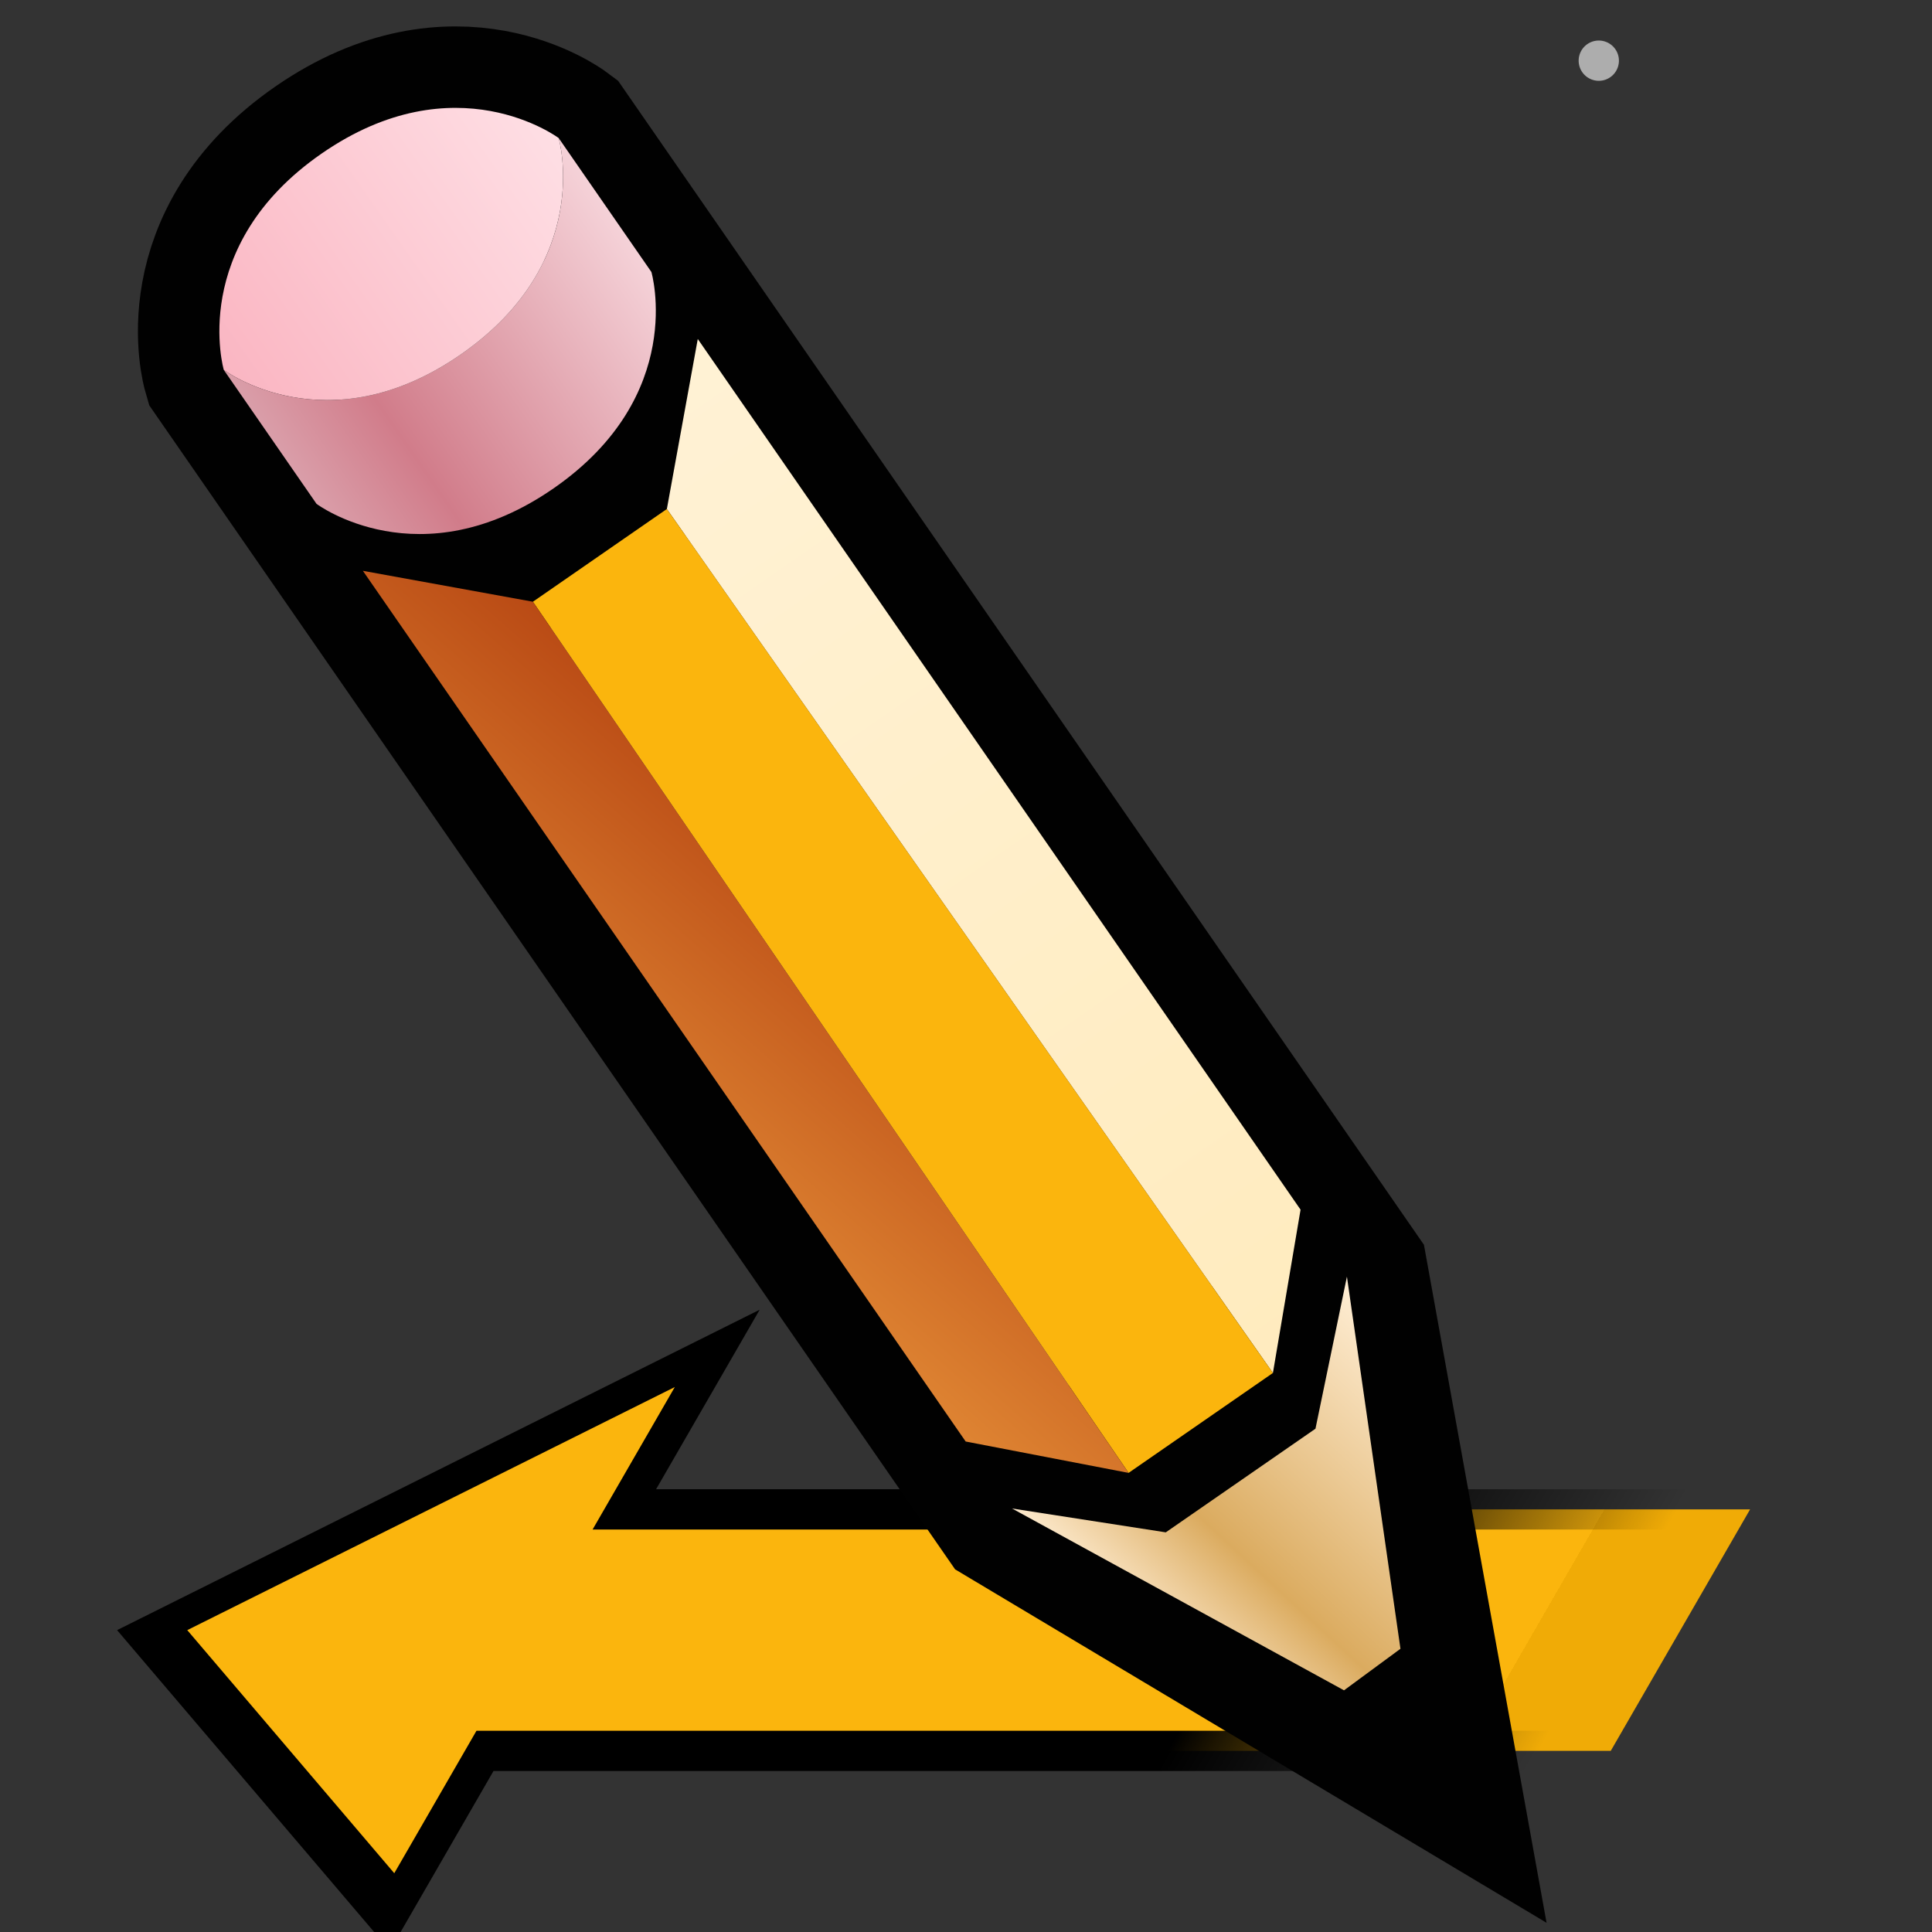 <?xml version="1.0" encoding="UTF-8" standalone="no"?>
<!-- Created with Inkscape (http://www.inkscape.org/) -->
<svg
   xmlns:dc="http://purl.org/dc/elements/1.1/"
   xmlns:cc="http://creativecommons.org/ns#"
   xmlns:rdf="http://www.w3.org/1999/02/22-rdf-syntax-ns#"
   xmlns:svg="http://www.w3.org/2000/svg"
   xmlns="http://www.w3.org/2000/svg"
   xmlns:xlink="http://www.w3.org/1999/xlink"
   xmlns:sodipodi="http://sodipodi.sourceforge.net/DTD/sodipodi-0.dtd"
   xmlns:inkscape="http://www.inkscape.org/namespaces/inkscape"
   width="48"
   height="48"
   id="svg2"
   sodipodi:version="0.32"
   inkscape:version="0.46"
   version="1.0"
   sodipodi:docbase="/home/dobey/Projects/gnome-icon-theme/scalable/actions"
   sodipodi:docname="format-text-direction-ltr.svg"
   inkscape:output_extension="org.inkscape.output.svg.inkscape">
  <rect width="100%" height="100%" fill="#333333" stroke="none"/>
  <defs
     id="defs4">
    <inkscape:perspective
       sodipodi:type="inkscape:persp3d"
       inkscape:vp_x="0 : 24 : 1"
       inkscape:vp_y="0 : 1000 : 0"
       inkscape:vp_z="48 : 24 : 1"
       inkscape:persp3d-origin="24 : 16 : 1"
       id="perspective106" />
    <linearGradient
       id="linearGradient7008">
      <stop
         style="stop-color:#000000;stop-opacity:1;"
         offset="0"
         id="stop7010" />
      <stop
         style="stop-color:#000000;stop-opacity:0;"
         offset="1"
         id="stop7012" />
    </linearGradient>
    <linearGradient
       id="linearGradient6705">
      <stop
         style="stop-color:#4e9a06;stop-opacity:1;"
         offset="0"
         id="stop6707" />
      <stop
         style="stop-color:#fce94f;stop-opacity:1"
         offset="1"
         id="stop6709" />
    </linearGradient>
    <linearGradient
       inkscape:collect="always"
       id="linearGradient6579">
      <stop
         style="stop-color:#ffffff;stop-opacity:1;"
         offset="0"
         id="stop6581" />
      <stop
         style="stop-color:#ffffff;stop-opacity:0;"
         offset="1"
         id="stop6583" />
    </linearGradient>
    <linearGradient
       id="linearGradient5523">
      <stop
         style="stop-color:#555753;stop-opacity:1;"
         offset="0"
         id="stop5525" />
      <stop
         id="stop5533"
         offset="0.708"
         style="stop-color:#babdb6;stop-opacity:1;" />
      <stop
         style="stop-color:#555753;stop-opacity:1"
         offset="1"
         id="stop5527" />
    </linearGradient>
    <linearGradient
       id="linearGradient5513">
      <stop
         style="stop-color:#edd400;stop-opacity:1"
         offset="0"
         id="stop5515" />
      <stop
         id="stop5521"
         offset="0.781"
         style="stop-color:#ffffff;stop-opacity:1;" />
      <stop
         style="stop-color:#fce94f;stop-opacity:1;"
         offset="1"
         id="stop5517" />
    </linearGradient>
    <linearGradient
       inkscape:collect="always"
       xlink:href="#linearGradient5523"
       id="linearGradient6605"
       gradientUnits="userSpaceOnUse"
       x1="47.995"
       y1="44.074"
       x2="47.995"
       y2="40.908" />
    <linearGradient
       inkscape:collect="always"
       xlink:href="#linearGradient5523"
       id="linearGradient6607"
       gradientUnits="userSpaceOnUse"
       x1="29.781"
       y1="43.875"
       x2="29.781"
       y2="41.184" />
    <linearGradient
       inkscape:collect="always"
       xlink:href="#linearGradient5513"
       id="linearGradient6609"
       gradientUnits="userSpaceOnUse"
       x1="38.5"
       y1="43.812"
       x2="38.5"
       y2="41.25" />
    <linearGradient
       inkscape:collect="always"
       xlink:href="#linearGradient5523"
       id="linearGradient6611"
       gradientUnits="userSpaceOnUse"
       x1="29.781"
       y1="43.875"
       x2="29.781"
       y2="41.184" />
    <linearGradient
       inkscape:collect="always"
       xlink:href="#linearGradient5523"
       id="linearGradient6613"
       gradientUnits="userSpaceOnUse"
       x1="47.995"
       y1="44.074"
       x2="47.995"
       y2="40.908" />
    <linearGradient
       inkscape:collect="always"
       xlink:href="#linearGradient5523"
       id="linearGradient6615"
       gradientUnits="userSpaceOnUse"
       x1="29.781"
       y1="43.875"
       x2="29.781"
       y2="41.184" />
    <linearGradient
       inkscape:collect="always"
       xlink:href="#linearGradient5513"
       id="linearGradient6617"
       gradientUnits="userSpaceOnUse"
       x1="38.5"
       y1="43.812"
       x2="38.5"
       y2="41.25" />
    <linearGradient
       inkscape:collect="always"
       xlink:href="#linearGradient6579"
       id="linearGradient6619"
       gradientUnits="userSpaceOnUse"
       x1="30.312"
       y1="41.438"
       x2="30.312"
       y2="45.5" />
    <linearGradient
       inkscape:collect="always"
       xlink:href="#gradient3"
       id="linearGradient7070"
       gradientUnits="userSpaceOnUse"
       gradientTransform="translate(0,12)"
       x1="22.133"
       y1="24.875"
       x2="12.124"
       y2="24.875" />
    <linearGradient
       inkscape:collect="always"
       xlink:href="#linearGradient7008"
       id="linearGradient7072"
       gradientUnits="userSpaceOnUse"
       gradientTransform="translate(0,12)"
       x1="19.51"
       y1="21.375"
       x2="10.304"
       y2="21.375" />
    <linearGradient
       y2="19.44"
       x2="114.6"
       y1="3.18"
       x1="114.68"
       gradientUnits="userSpaceOnUse"
       id="linearGradient3269"
       xlink:href="#gradient6"
       inkscape:collect="always" />
    <linearGradient
       y2="14.09"
       x2="69.23"
       y1="1.9"
       x1="69.23"
       gradientUnits="userSpaceOnUse"
       id="linearGradient3267"
       xlink:href="#gradient5"
       inkscape:collect="always" />
    <linearGradient
       y2="47.37"
       x2="124.48"
       y1="27.64"
       x1="129.35"
       gradientUnits="userSpaceOnUse"
       id="linearGradient3265"
       xlink:href="#gradient4"
       inkscape:collect="always" />
    <linearGradient
       y2="-64"
       x2="52.25"
       y1="-64"
       x1="19.74"
       gradientUnits="userSpaceOnUse"
       id="linearGradient3263"
       xlink:href="#gradient3"
       inkscape:collect="always" />
    <linearGradient
       y2="-64"
       x2="63.41"
       y1="-64"
       x1="10.58"
       gradientUnits="userSpaceOnUse"
       id="linearGradient3261"
       xlink:href="#gradient2"
       inkscape:collect="always" />
    <linearGradient
       y2="21.77"
       x2="40.39"
       y1="9.82"
       x1="43.05"
       gradientUnits="userSpaceOnUse"
       id="linearGradient3259"
       xlink:href="#gradient1"
       inkscape:collect="always" />
    <linearGradient
       y2="-64"
       x2="46.22"
       y1="-64"
       x1="17.77"
       gradientUnits="userSpaceOnUse"
       id="linearGradient3257"
       xlink:href="#gradient0"
       inkscape:collect="always" />
    <inkscape:perspective
       id="perspective68"
       inkscape:persp3d-origin="32 : 21.333333 : 1"
       inkscape:vp_z="64 : 32 : 1"
       inkscape:vp_y="0 : 1000 : 0"
       inkscape:vp_x="0 : 32 : 1"
       sodipodi:type="inkscape:persp3d" />
  </defs>
  <sodipodi:namedview
     id="base"
     pagecolor="#ffffff"
     bordercolor="#afafaf"
     borderopacity="1"
     inkscape:pageopacity="0.0"
     inkscape:pageshadow="2"
     inkscape:zoom="8.8246926"
     inkscape:cx="9.648479"
     inkscape:cy="26.685959"
     inkscape:document-units="px"
     inkscape:current-layer="layer1"
     width="48px"
     height="48px"
     inkscape:showpageshadow="false"
     borderlayer="true"
     inkscape:window-width="1051"
     inkscape:window-height="797"
     inkscape:window-x="453"
     inkscape:window-y="60"
     showgrid="false"
     showborder="true"
     showguides="true"
     inkscape:guide-bbox="true"
     inkscape:grid-points="true">
    <inkscape:grid
       id="GridFromPre046Settings"
       type="xygrid"
       originx="0px"
       originy="0px"
       spacingx="0.5px"
       spacingy="0.5px"
       color="#0000ff"
       empcolor="#0000ff"
       opacity="0.2"
       empopacity="0.4"
       empspacing="2" />
  </sodipodi:namedview>
  <g
     inkscape:label="Livello 1"
     inkscape:groupmode="layer"
     id="layer1"
     style="display:inline">
    <g
       id="g2637"
       inkscape:label="base"
       style="display:inline"
       transform="translate(60.783,49.435)" />
    <g
       id="g7032"
       transform="matrix(-1,0,0,1,50.237,4)">
      <g
         id="g7060"
         transform="matrix(1,0,0.577,1,-21.073,0)">
        <path
           style="opacity:1;fill:url(#linearGradient7070);fill-opacity:1;stroke:url(#linearGradient7072);stroke-width:1;stroke-linecap:round;stroke-linejoin:miter;stroke-miterlimit:4;stroke-dasharray:none;stroke-dashoffset:0.7;stroke-opacity:1"
           d="M 36.469,29.5 L 36.469,33.5 L 8.5,33.5 L 8.5,39.5 L 36.469,39.5 L 36.469,43.5 L 46.469,36.5 L 36.469,29.5 z"
           id="rect6998" />
      </g>
    </g>
    <g
       id="g7247"
       transform="translate(-7,0)">
      <g
         transform="matrix(0.555,-0.832,0.832,0.555,-23.326,29.92)"
         style="opacity:0.6"
         id="g6637">
        <path
           sodipodi:type="arc"
           style="opacity:1;fill:#ffffff;fill-opacity:1;stroke:none;stroke-width:1;stroke-linecap:round;stroke-linejoin:miter;stroke-miterlimit:4;stroke-dasharray:none;stroke-dashoffset:0.7;stroke-opacity:1"
           id="path6641"
           sodipodi:cx="62.5"
           sodipodi:cy="42.5"
           sodipodi:rx="0.5"
           sodipodi:ry="0.5"
           d="M 63 42.5 A 0.5 0.5 0 1 1  62,42.5 A 0.5 0.5 0 1 1  63 42.5 z" />
      </g>
    </g>
    <g
       transform="matrix(-0.576,-0.832,-0.832,0.576,46.584,43.558)"
       id="g4">
      <linearGradient
         y2="-64"
         x2="46.22"
         y1="-64"
         x1="17.77"
         gradientUnits="userSpaceOnUse"
         id="gradient0">
        <stop
           id="stop9"
           stop-color="#c5b03a"
           offset="0" />
        <stop
           id="stop11"
           stop-color="#e9da71"
           offset="1" />
      </linearGradient>
      <path
         id="path15"
         d="M 17,4 L 51,4 C 51,4 54,5 54,9 C 54,13 51,14 51,14 L 17,14 L 6,9 L 17,4 z M 17.96,4.58 L 16,7 L 16,11 L 17.96,13.41 M 44.96,4.58 C 44.1,5.25 43,6.57 43,9 C 43,11.42 44.1,12.74 44.96,13.41"
         style="fill:none;stroke:#010101;stroke-width:4" />
      <linearGradient
         y2="21.77"
         x2="40.39"
         y1="9.82"
         x1="43.05"
         gradientUnits="userSpaceOnUse"
         id="gradient1">
        <stop
           id="stop18"
           stop-color="#ffeed5"
           offset="0" />
        <stop
           id="stop20"
           stop-color="#dbab5f"
           offset="0.553" />
        <stop
           id="stop22"
           stop-color="#ffeed5"
           offset="0.814" />
      </linearGradient>
      <path
         id="path24"
         d="M 17,4 L 14.37,6.76 L 14.37,11.23 L 17,14 L 8.69,9.84 L 8.74,8.12 L 17,4 z"
         style="fill:url(#linearGradient3259)" />
      <linearGradient
         y2="-64"
         x2="63.41"
         y1="-64"
         x1="10.58"
         gradientUnits="userSpaceOnUse"
         id="gradient2">
        <stop
           id="stop27"
           stop-color="#ffeaba"
           offset="0" />
        <stop
           id="stop29"
           stop-color="#fff6e3"
           offset="1" />
      </linearGradient>
      <path
         id="path31"
         d="M 19,4 L 16.09,6.84 L 42,7 L 45,4 L 19,4 z"
         style="fill:url(#linearGradient3261)" />
      <linearGradient
         y2="-64"
         x2="52.25"
         y1="-64"
         x1="19.74"
         gradientUnits="userSpaceOnUse"
         id="gradient3">
        <stop
           id="stop34"
           stop-color="#fbb50d"
           offset="1" />
        <stop
           id="stop36"
           stop-color="#f0ab06"
           offset="0" />
      </linearGradient>
      <path
         id="path38"
         d="M 16.09,6.84 L 16.09,11.15 L 42,11 L 42,7 L 16.09,6.84 z"
         style="fill:url(#linearGradient3263)" />
      <linearGradient
         y2="47.37"
         x2="124.48"
         y1="27.64"
         x1="129.35"
         gradientUnits="userSpaceOnUse"
         id="gradient4">
        <stop
           id="stop41"
           stop-color="#a52a04"
           offset="0" />
        <stop
           id="stop43"
           stop-color="#fdb44b"
           offset="1" />
      </linearGradient>
      <path
         id="path45"
         d="M 16.09,11.15 L 19,14 L 45,14 L 42,11 L 16.09,11.15 z"
         style="fill:url(#linearGradient3265)" />
      <linearGradient
         y2="14.09"
         x2="69.23"
         y1="1.9"
         x1="69.23"
         gradientUnits="userSpaceOnUse"
         id="gradient5">
        <stop
           id="stop48"
           stop-color="#ffeaee"
           offset="0" />
        <stop
           id="stop50"
           stop-color="#d17c8a"
           offset="0.776" />
        <stop
           id="stop52"
           stop-color="#da9faa"
           offset="1" />
      </linearGradient>
      <path
         id="path54"
         d="M 51,4 C 51,4 48,5 48,9 C 48,13 51,14 51,14 L 47,14 C 47,14 44,13 44,9 C 44,5 47,4 47,4 L 51,4 z"
         style="fill:url(#linearGradient3267)" />
      <linearGradient
         y2="19.44"
         x2="114.6"
         y1="3.18"
         x1="114.68"
         gradientUnits="userSpaceOnUse"
         id="gradient6">
        <stop
           id="stop57"
           stop-color="#ffe3e8"
           offset="0" />
        <stop
           id="stop59"
           stop-color="#f8a1b1"
           offset="1" />
      </linearGradient>
      <path
         id="path61"
         d="M 51,4 C 51,4 54,5 54,9 C 54,13 51,14 51,14 C 51,14 48,13 48,9 C 48,5 51,4 51,4 z"
         style="fill:url(#linearGradient3269)" />
    </g>
  </g>
  <g
     inkscape:groupmode="layer"
     id="layer2"
     inkscape:label="troiai"
     style="display:none">
    <g
       id="g6593"
       transform="translate(0,20)">
      <path
         sodipodi:nodetypes="cssscc"
         id="rect5501"
         d="M 35.517,41.117 C 46,40 55.017,40.461 62.5,41.5 C 63.052,41.577 63.5,42.123 63.5,42.513 C 63.5,42.904 63.052,43.425 62.5,43.5 C 55.017,44.515 46,45 35.517,43.91 L 35.517,41.117 z "
         style="fill:url(#linearGradient6605);fill-opacity:1;stroke:#2e3436;stroke-width:1;stroke-linecap:round;stroke-linejoin:round;stroke-miterlimit:4;stroke-dashoffset:0.7;stroke-opacity:1" />
      <path
         id="rect5499"
         d="M 21.5,40.5 L 37.5,40.5 L 37.5,44.534 L 21.5,44.534 L 21.5,40.5 z "
         style="fill:url(#linearGradient6607);fill-opacity:1;stroke:#2e3436;stroke-width:1;stroke-linecap:round;stroke-linejoin:round;stroke-miterlimit:4;stroke-dashoffset:0.7;stroke-opacity:1" />
      <path
         id="path5511"
         d="M 37.5,40.5 L 39.5,40.5 L 39.5,44.534 L 37.5,44.534 L 37.5,40.5 z "
         style="fill:url(#linearGradient6609);fill-opacity:1;stroke:#4e9a06;stroke-width:1;stroke-linecap:round;stroke-linejoin:round;stroke-miterlimit:4;stroke-dashoffset:0.7;stroke-opacity:1" />
      <path
         id="path5543"
         d="M 21.5,40.5 L 37.5,40.5 L 37.5,44.534 L 21.5,44.534 L 21.5,40.5 z "
         style="fill:url(#linearGradient6611);fill-opacity:1;stroke:#2e3436;stroke-width:1;stroke-linecap:round;stroke-linejoin:round;stroke-miterlimit:4;stroke-dashoffset:0.7;stroke-opacity:1" />
      <path
         sodipodi:nodetypes="cssscc"
         id="path5545"
         d="M 35.517,41.117 C 46,40 55.017,40.461 62.5,41.5 C 63.052,41.577 63.5,42.123 63.5,42.513 C 63.5,42.904 63.052,43.425 62.5,43.5 C 55.017,44.515 46,45 35.517,43.91 L 35.517,41.117 z "
         style="fill:url(#linearGradient6613);fill-opacity:1;stroke:#2e3436;stroke-width:1;stroke-linecap:round;stroke-linejoin:round;stroke-miterlimit:4;stroke-dashoffset:0.7;stroke-opacity:1" />
      <path
         id="path5547"
         d="M 21.5,40.5 L 37.5,40.5 L 37.5,44.534 L 21.5,44.534 L 21.5,40.5 z "
         style="fill:url(#linearGradient6615);fill-opacity:1;stroke:#2e3436;stroke-width:1;stroke-linecap:round;stroke-linejoin:round;stroke-miterlimit:4;stroke-dashoffset:0.7;stroke-opacity:1" />
      <path
         id="path5549"
         d="M 37.5,40.5 L 39.5,40.5 L 39.5,44.534 L 37.5,44.534 L 37.5,40.5 z "
         style="fill:url(#linearGradient6617);fill-opacity:1;stroke:#4e9a06;stroke-width:1;stroke-linecap:round;stroke-linejoin:round;stroke-miterlimit:4;stroke-dashoffset:0.7;stroke-opacity:1" />
      <g
         style="opacity:0.388"
         id="g6589">
        <path
           sodipodi:type="inkscape:offset"
           inkscape:radius="-0.99514598"
           inkscape:original="M 46.6875 40.46875 C 44.383265 40.48692 41.98348 40.602869 39.5 40.78125 L 39.5 40.5 L 21.5 40.5 L 21.5 44.53125 L 39.5 44.53125 L 39.5 44.25 C 48.29789 44.859977 55.983663 44.384155 62.5 43.5 C 63.052199 43.425077 63.5 42.890137 63.5 42.5 C 63.5 42.109864 63.05235 41.576673 62.5 41.5 C 57.823073 40.850779 52.546215 40.422551 46.6875 40.46875 z "
           style="opacity:1;fill:none;fill-opacity:1;stroke:url(#linearGradient6619);stroke-width:1;stroke-linecap:round;stroke-linejoin:miter;stroke-miterlimit:4;stroke-dasharray:none;stroke-dashoffset:0.7;stroke-opacity:1"
           id="path6577"
           d="M 46.688,41.469 C 44.411,41.487 42.031,41.604 39.562,41.781 C 39.284,41.797 39.012,41.695 38.812,41.5 L 22.5,41.5 L 22.5,43.531 L 38.812,43.531 C 39.012,43.337 39.284,43.235 39.562,43.25 C 48.285,43.855 55.915,43.377 62.375,42.5 C 57.74,41.857 52.493,41.423 46.688,41.469 z " />
        <path
           sodipodi:type="arc"
           style="opacity:1;fill:#ffffff;fill-opacity:1;stroke:none;stroke-width:1;stroke-linecap:round;stroke-linejoin:miter;stroke-miterlimit:4;stroke-dasharray:none;stroke-dashoffset:0.7;stroke-opacity:1"
           id="path6587"
           sodipodi:cx="62.5"
           sodipodi:cy="42.5"
           sodipodi:rx="0.5"
           sodipodi:ry="0.5"
           d="M 63 42.5 A 0.5 0.5 0 1 1  62,42.5 A 0.5 0.5 0 1 1  63 42.5 z" />
      </g>
    </g>
  </g>
</svg>
